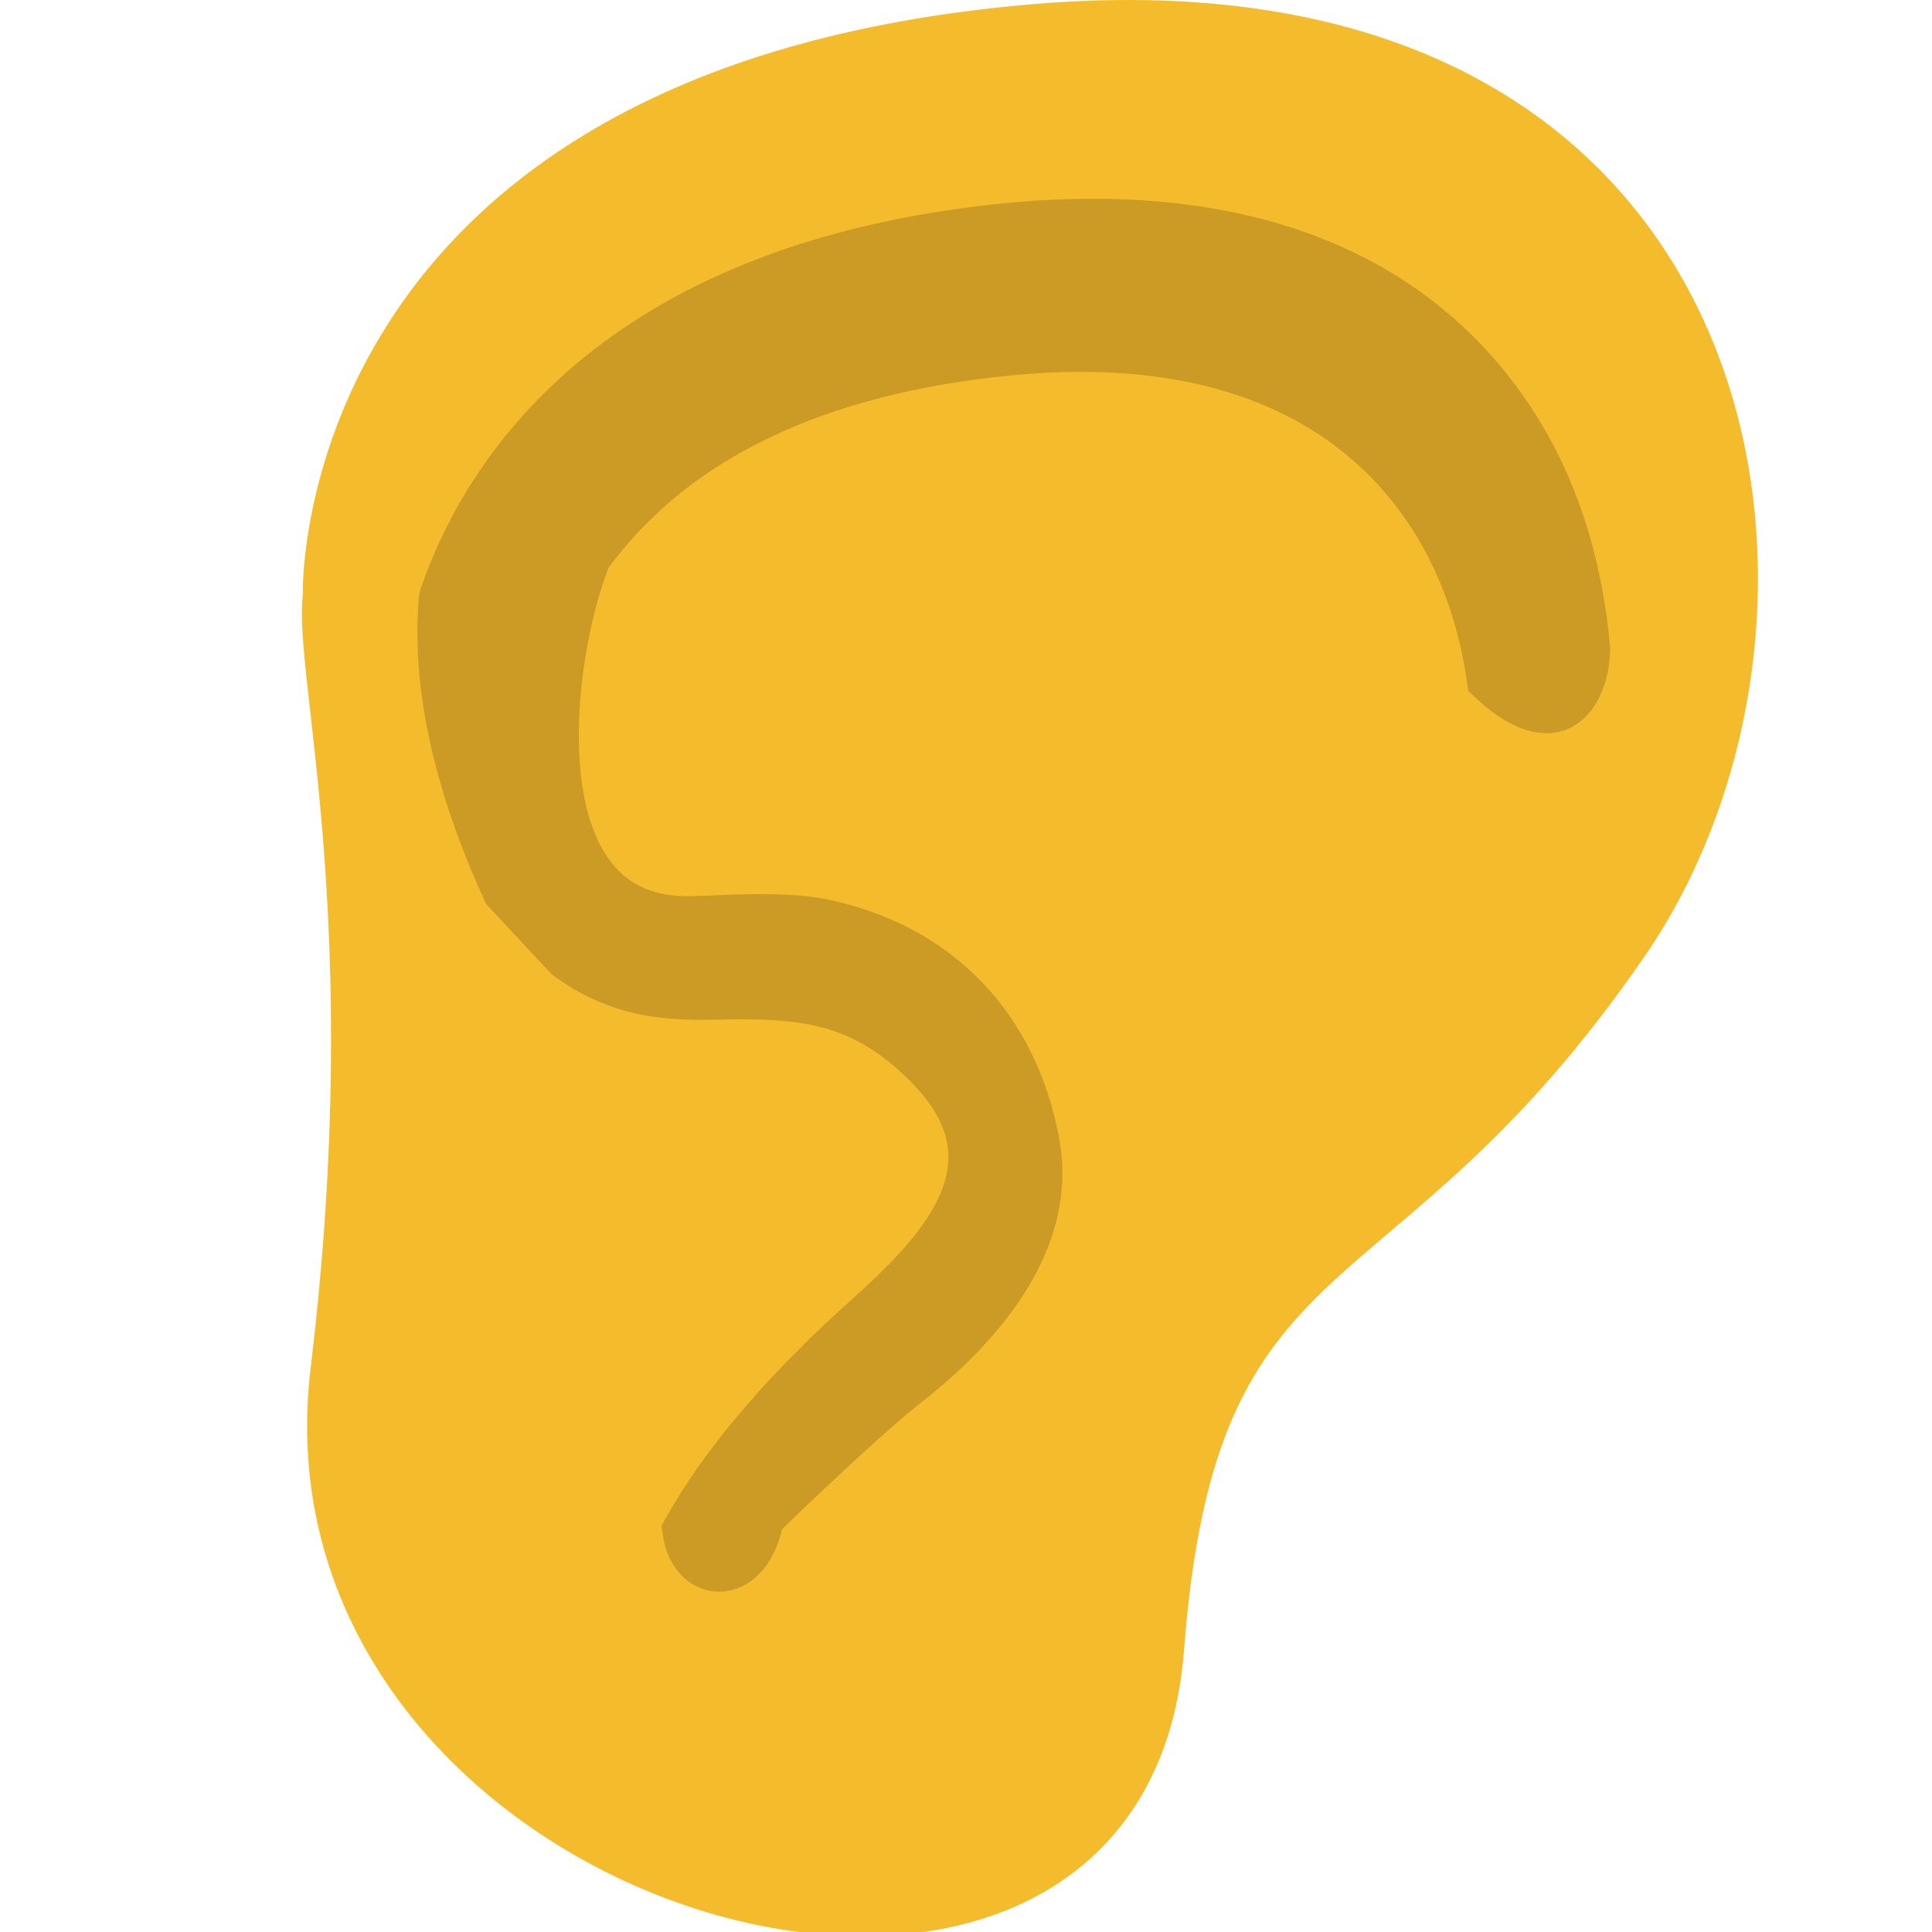 <svg xmlns="http://www.w3.org/2000/svg" viewBox="0 0 64 64" enable-background="new 0 0 64 64"><g transform="translate(10)"><path d="m.03 19.716c0 0-.513-17.462 24.14-19.574 24.644-2.12 28.2 20.06 20.319 31.526-8.442 12.289-14.192 8.969-15.265 22.984-1.317 17.274-31.15 9.04-28.933-9.341 1.793-14.858-.58-22.888-.26-25.595" fill="#f4bb2d"/><path d="m17.452 29.804c-.994-.211-2.293-.211-3.601-.152-.324.014-.645.028-1.075.036-1.188 0-2.055-.418-2.645-1.282-1.564-2.271-.941-6.975-.04-9.414l.057-.17c2.658-3.628 7.145-5.778 13.331-6.385 6.074-.599 10.522 1.085 13.08 4.76 1.128 1.617 1.814 3.578 2.075 5.674 2.674 2.753 4.703 1.069 4.703-1.442-.235-2.642-.963-5.178-2.244-7.335-2.031-3.427-6.26-7.509-14.885-7.509-.925 0-1.899.047-2.887.142-13.502 1.331-17.943 8.577-19.388 12.778l-.054.236c-.266 3 .481 6.429 2.225 10.205l2.171 2.329c.132.101.268.195.406.284 1.639 1.076 3.167 1.223 4.573 1.223l.477-.006c2.728-.054 4.425.074 6.354 1.97.915.896 1.351 1.755 1.331 2.637-.034 1.788-1.942 3.525-3.339 4.794l-.221.197c-2.603 2.374-4.549 4.687-5.776 6.872l-.169.298.053.345c.162 1.081.923 1.836 1.857 1.836.781 0 1.718-.55 2.086-2.066.72-.708 3.338-3.207 4.599-4.192 3.534-2.772 5.119-5.786 4.587-8.717-.755-4.183-3.541-7.078-7.641-7.946" fill="#cb9b25"/></g></svg>